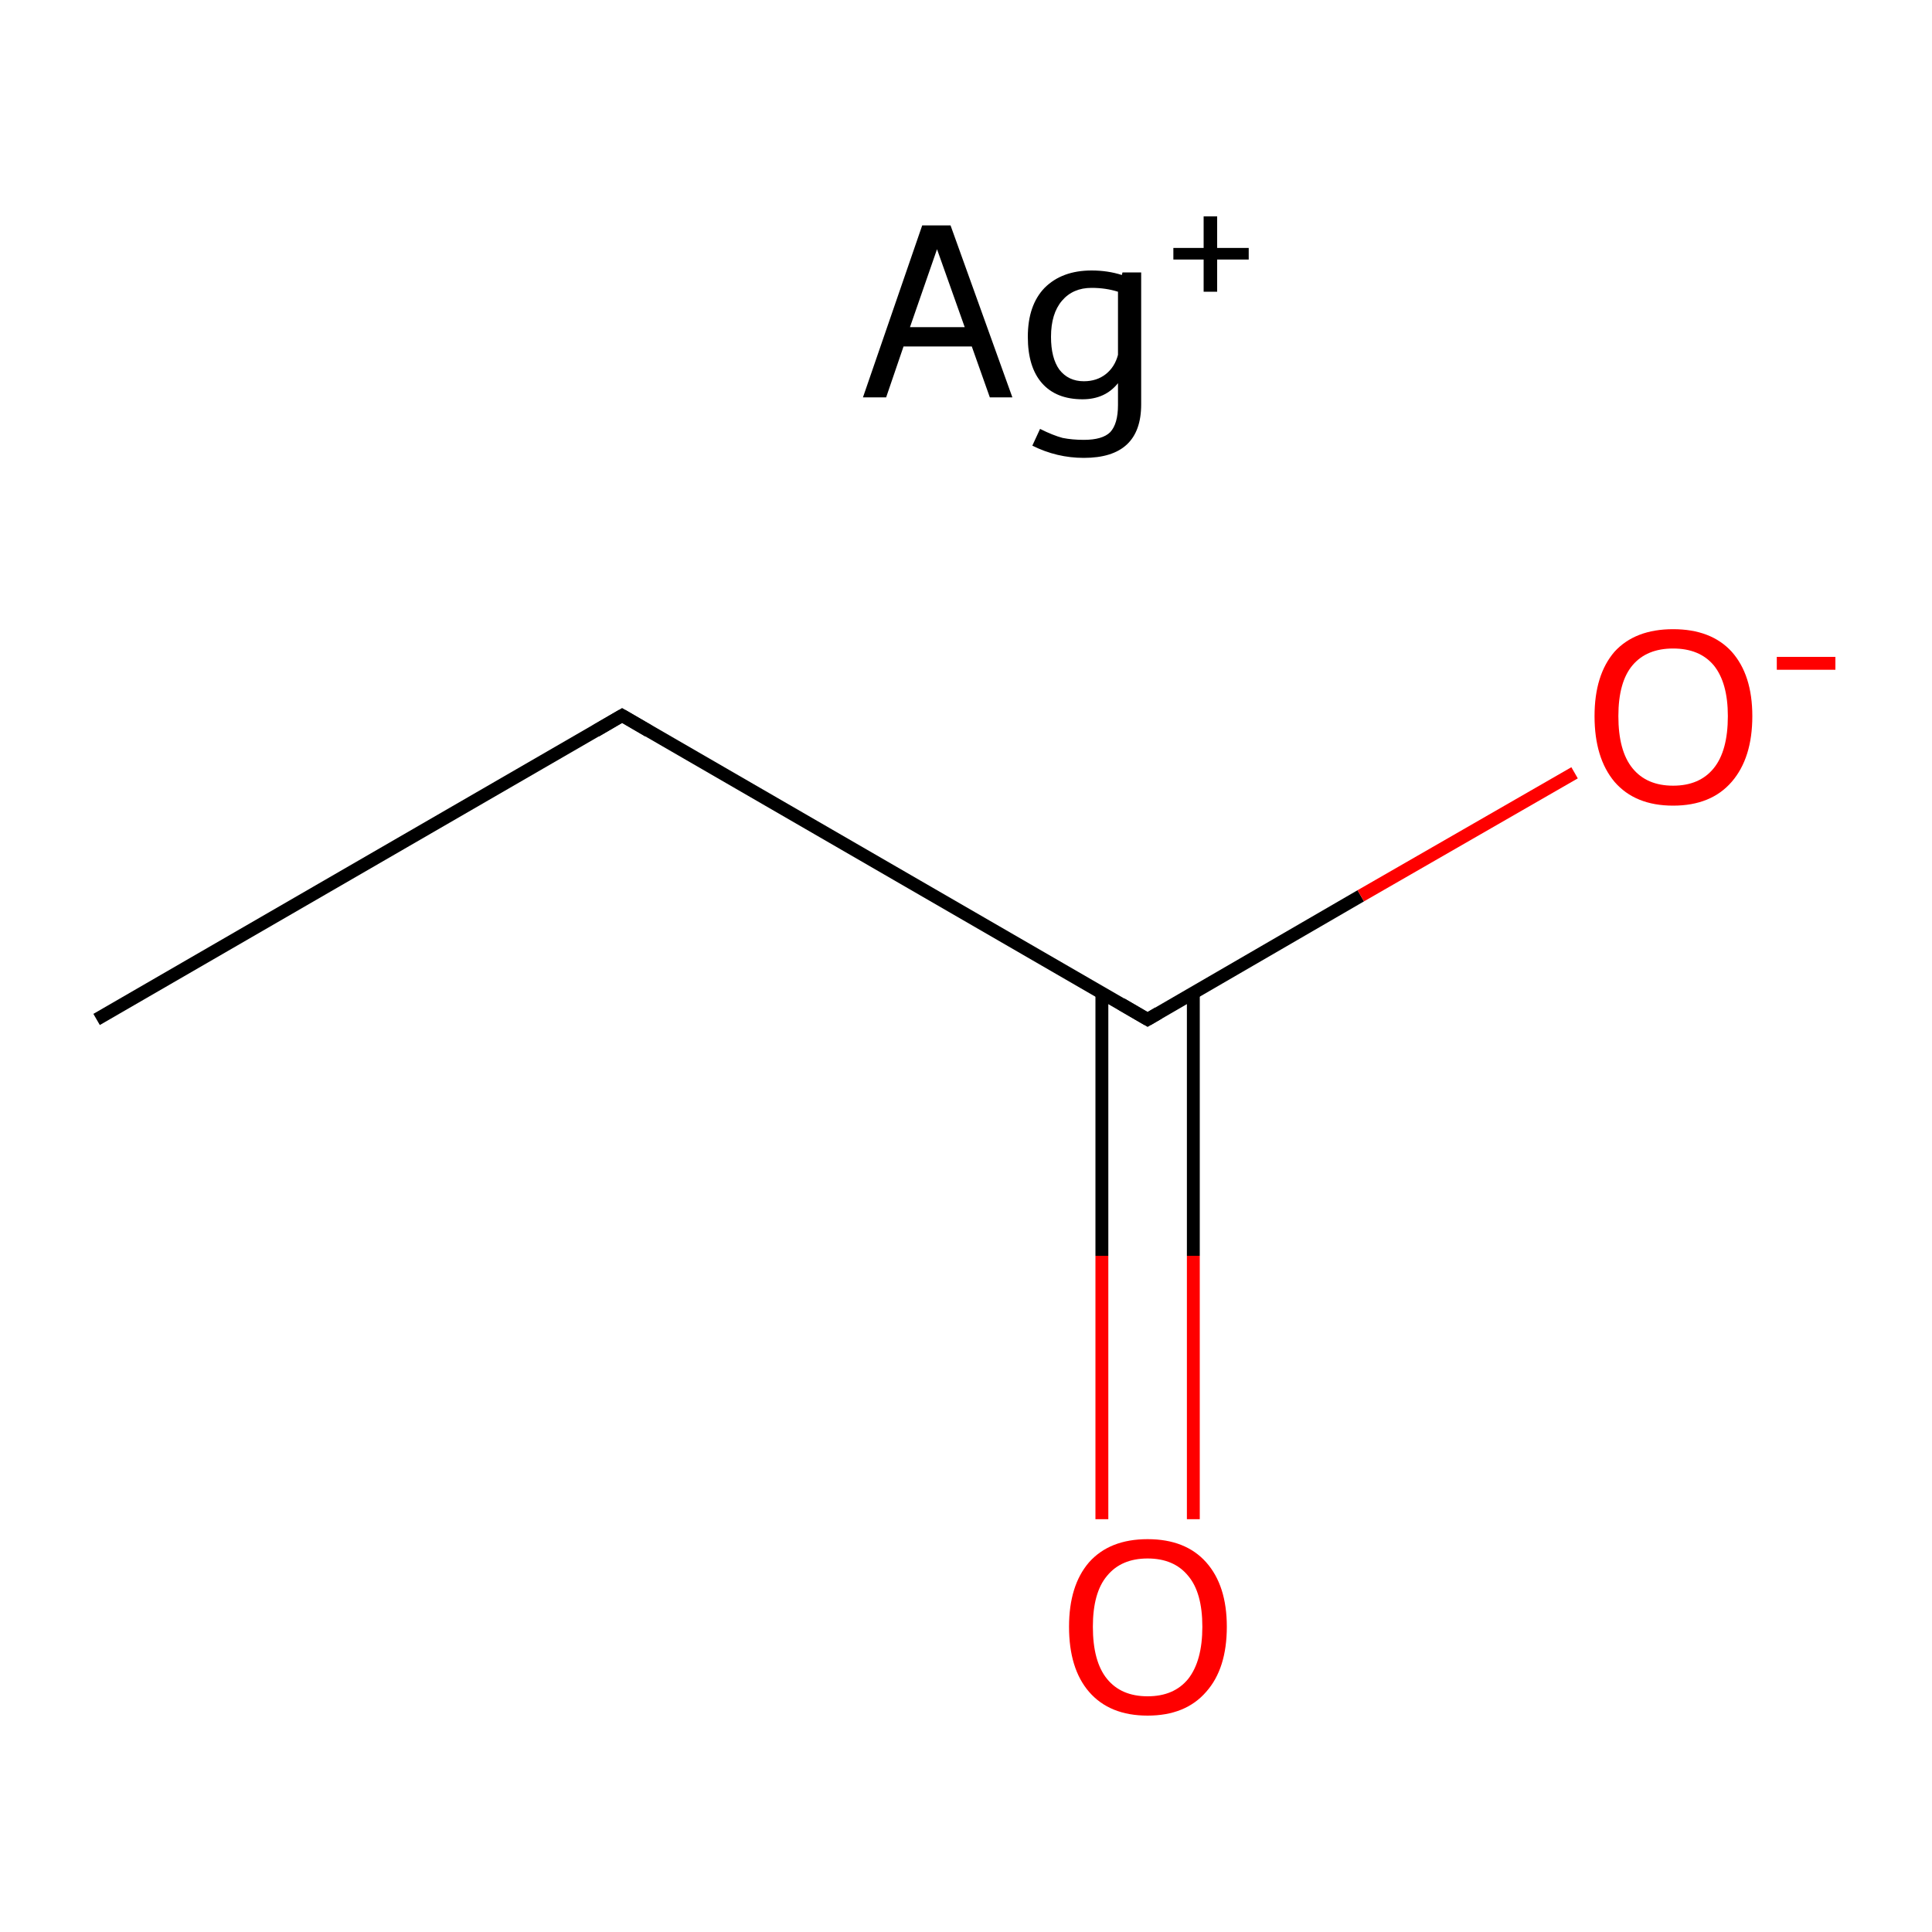 <?xml version='1.0' encoding='iso-8859-1'?>
<svg version='1.1' baseProfile='full'
              xmlns='http://www.w3.org/2000/svg'
                      xmlns:rdkit='http://www.rdkit.org/xml'
                      xmlns:xlink='http://www.w3.org/1999/xlink'
                  xml:space='preserve'
width='300px' height='300px' viewBox='0 0 300 300'>
<!-- END OF HEADER -->
<rect style='opacity:1.0;fill:#FFFFFF;stroke:none' width='300.0' height='300.0' x='0.0' y='0.0'> </rect>
<path class='bond-0 atom-0 atom-1' d='M 15.0,158.3 L 96.6,111.1' style='fill:none;fill-rule:evenodd;stroke:#000000;stroke-width:2.0px;stroke-linecap:butt;stroke-linejoin:miter;stroke-opacity:1' />
<path class='bond-1 atom-1 atom-2' d='M 96.6,111.1 L 178.2,158.3' style='fill:none;fill-rule:evenodd;stroke:#000000;stroke-width:2.0px;stroke-linecap:butt;stroke-linejoin:miter;stroke-opacity:1' />
<path class='bond-2 atom-2 atom-3' d='M 171.1,154.2 L 171.1,195.0' style='fill:none;fill-rule:evenodd;stroke:#000000;stroke-width:2.0px;stroke-linecap:butt;stroke-linejoin:miter;stroke-opacity:1' />
<path class='bond-2 atom-2 atom-3' d='M 171.1,195.0 L 171.1,235.9' style='fill:none;fill-rule:evenodd;stroke:#FF0000;stroke-width:2.0px;stroke-linecap:butt;stroke-linejoin:miter;stroke-opacity:1' />
<path class='bond-2 atom-2 atom-3' d='M 185.3,154.2 L 185.3,195.0' style='fill:none;fill-rule:evenodd;stroke:#000000;stroke-width:2.0px;stroke-linecap:butt;stroke-linejoin:miter;stroke-opacity:1' />
<path class='bond-2 atom-2 atom-3' d='M 185.3,195.0 L 185.3,235.9' style='fill:none;fill-rule:evenodd;stroke:#FF0000;stroke-width:2.0px;stroke-linecap:butt;stroke-linejoin:miter;stroke-opacity:1' />
<path class='bond-3 atom-2 atom-4' d='M 178.2,158.3 L 211.3,139.1' style='fill:none;fill-rule:evenodd;stroke:#000000;stroke-width:2.0px;stroke-linecap:butt;stroke-linejoin:miter;stroke-opacity:1' />
<path class='bond-3 atom-2 atom-4' d='M 211.3,139.1 L 244.5,120.0' style='fill:none;fill-rule:evenodd;stroke:#FF0000;stroke-width:2.0px;stroke-linecap:butt;stroke-linejoin:miter;stroke-opacity:1' />
<path d='M 92.5,113.5 L 96.6,111.1 L 100.7,113.5' style='fill:none;stroke:#000000;stroke-width:2.0px;stroke-linecap:butt;stroke-linejoin:miter;stroke-miterlimit:10;stroke-opacity:1;' />
<path d='M 174.1,155.9 L 178.2,158.3 L 179.9,157.3' style='fill:none;stroke:#000000;stroke-width:2.0px;stroke-linecap:butt;stroke-linejoin:miter;stroke-miterlimit:10;stroke-opacity:1;' />
<path class='atom-3' d='M 166.0 252.6
Q 166.0 246.2, 169.1 242.6
Q 172.3 239.0, 178.2 239.0
Q 184.1 239.0, 187.3 242.6
Q 190.5 246.2, 190.5 252.6
Q 190.5 259.1, 187.3 262.7
Q 184.1 266.4, 178.2 266.4
Q 172.3 266.4, 169.1 262.7
Q 166.0 259.1, 166.0 252.6
M 178.2 263.4
Q 182.3 263.4, 184.5 260.7
Q 186.7 257.9, 186.7 252.6
Q 186.7 247.3, 184.5 244.7
Q 182.3 242.0, 178.2 242.0
Q 174.1 242.0, 171.9 244.7
Q 169.7 247.3, 169.7 252.6
Q 169.7 258.0, 171.9 260.7
Q 174.1 263.4, 178.2 263.4
' fill='#FF0000'/>
<path class='atom-4' d='M 247.6 111.2
Q 247.6 104.8, 250.7 101.2
Q 253.9 97.7, 259.8 97.7
Q 265.7 97.7, 268.9 101.2
Q 272.1 104.8, 272.1 111.2
Q 272.1 117.7, 268.9 121.4
Q 265.7 125.1, 259.8 125.1
Q 253.9 125.1, 250.7 121.4
Q 247.6 117.7, 247.6 111.2
M 259.8 122.0
Q 263.9 122.0, 266.1 119.3
Q 268.3 116.6, 268.3 111.2
Q 268.3 106.0, 266.1 103.3
Q 263.9 100.7, 259.8 100.7
Q 255.7 100.7, 253.5 103.3
Q 251.3 105.9, 251.3 111.2
Q 251.3 116.6, 253.5 119.3
Q 255.7 122.0, 259.8 122.0
' fill='#FF0000'/>
<path class='atom-4' d='M 275.9 102.0
L 285.0 102.0
L 285.0 104.0
L 275.9 104.0
L 275.9 102.0
' fill='#FF0000'/>
<path class='atom-5' d='M 153.7 61.7
L 150.9 53.8
L 140.3 53.8
L 137.6 61.7
L 134.0 61.7
L 143.2 35.0
L 147.6 35.0
L 157.2 61.7
L 153.7 61.7
M 141.3 50.8
L 149.8 50.8
L 145.5 38.7
L 141.3 50.8
' fill='#000000'/>
<path class='atom-5' d='M 177.2 42.3
L 177.2 62.8
Q 177.2 71.1, 168.3 71.1
Q 164.1 71.1, 160.3 69.2
L 161.5 66.6
Q 163.5 67.6, 165.0 68.0
Q 166.5 68.3, 168.3 68.3
Q 171.2 68.3, 172.4 67.1
Q 173.6 65.8, 173.6 62.9
L 173.6 59.5
Q 171.6 62.0, 168.1 62.0
Q 164.0 62.0, 161.8 59.5
Q 159.6 57.0, 159.6 52.3
Q 159.6 47.4, 162.2 44.7
Q 164.9 42.0, 169.5 42.0
Q 172.0 42.0, 174.2 42.7
L 174.3 42.3
L 177.2 42.3
M 168.3 59.2
Q 170.3 59.2, 171.7 58.1
Q 173.1 57.0, 173.6 55.1
L 173.6 45.3
Q 171.7 44.7, 169.5 44.7
Q 166.6 44.7, 164.9 46.7
Q 163.2 48.7, 163.2 52.3
Q 163.2 55.6, 164.5 57.4
Q 165.9 59.2, 168.3 59.2
' fill='#000000'/>
<path class='atom-5' d='M 182.2 38.5
L 186.9 38.5
L 186.9 33.6
L 189.0 33.6
L 189.0 38.5
L 193.9 38.5
L 193.9 40.3
L 189.0 40.3
L 189.0 45.3
L 186.9 45.3
L 186.9 40.3
L 182.2 40.3
L 182.2 38.5
' fill='#000000'/>
</svg>
